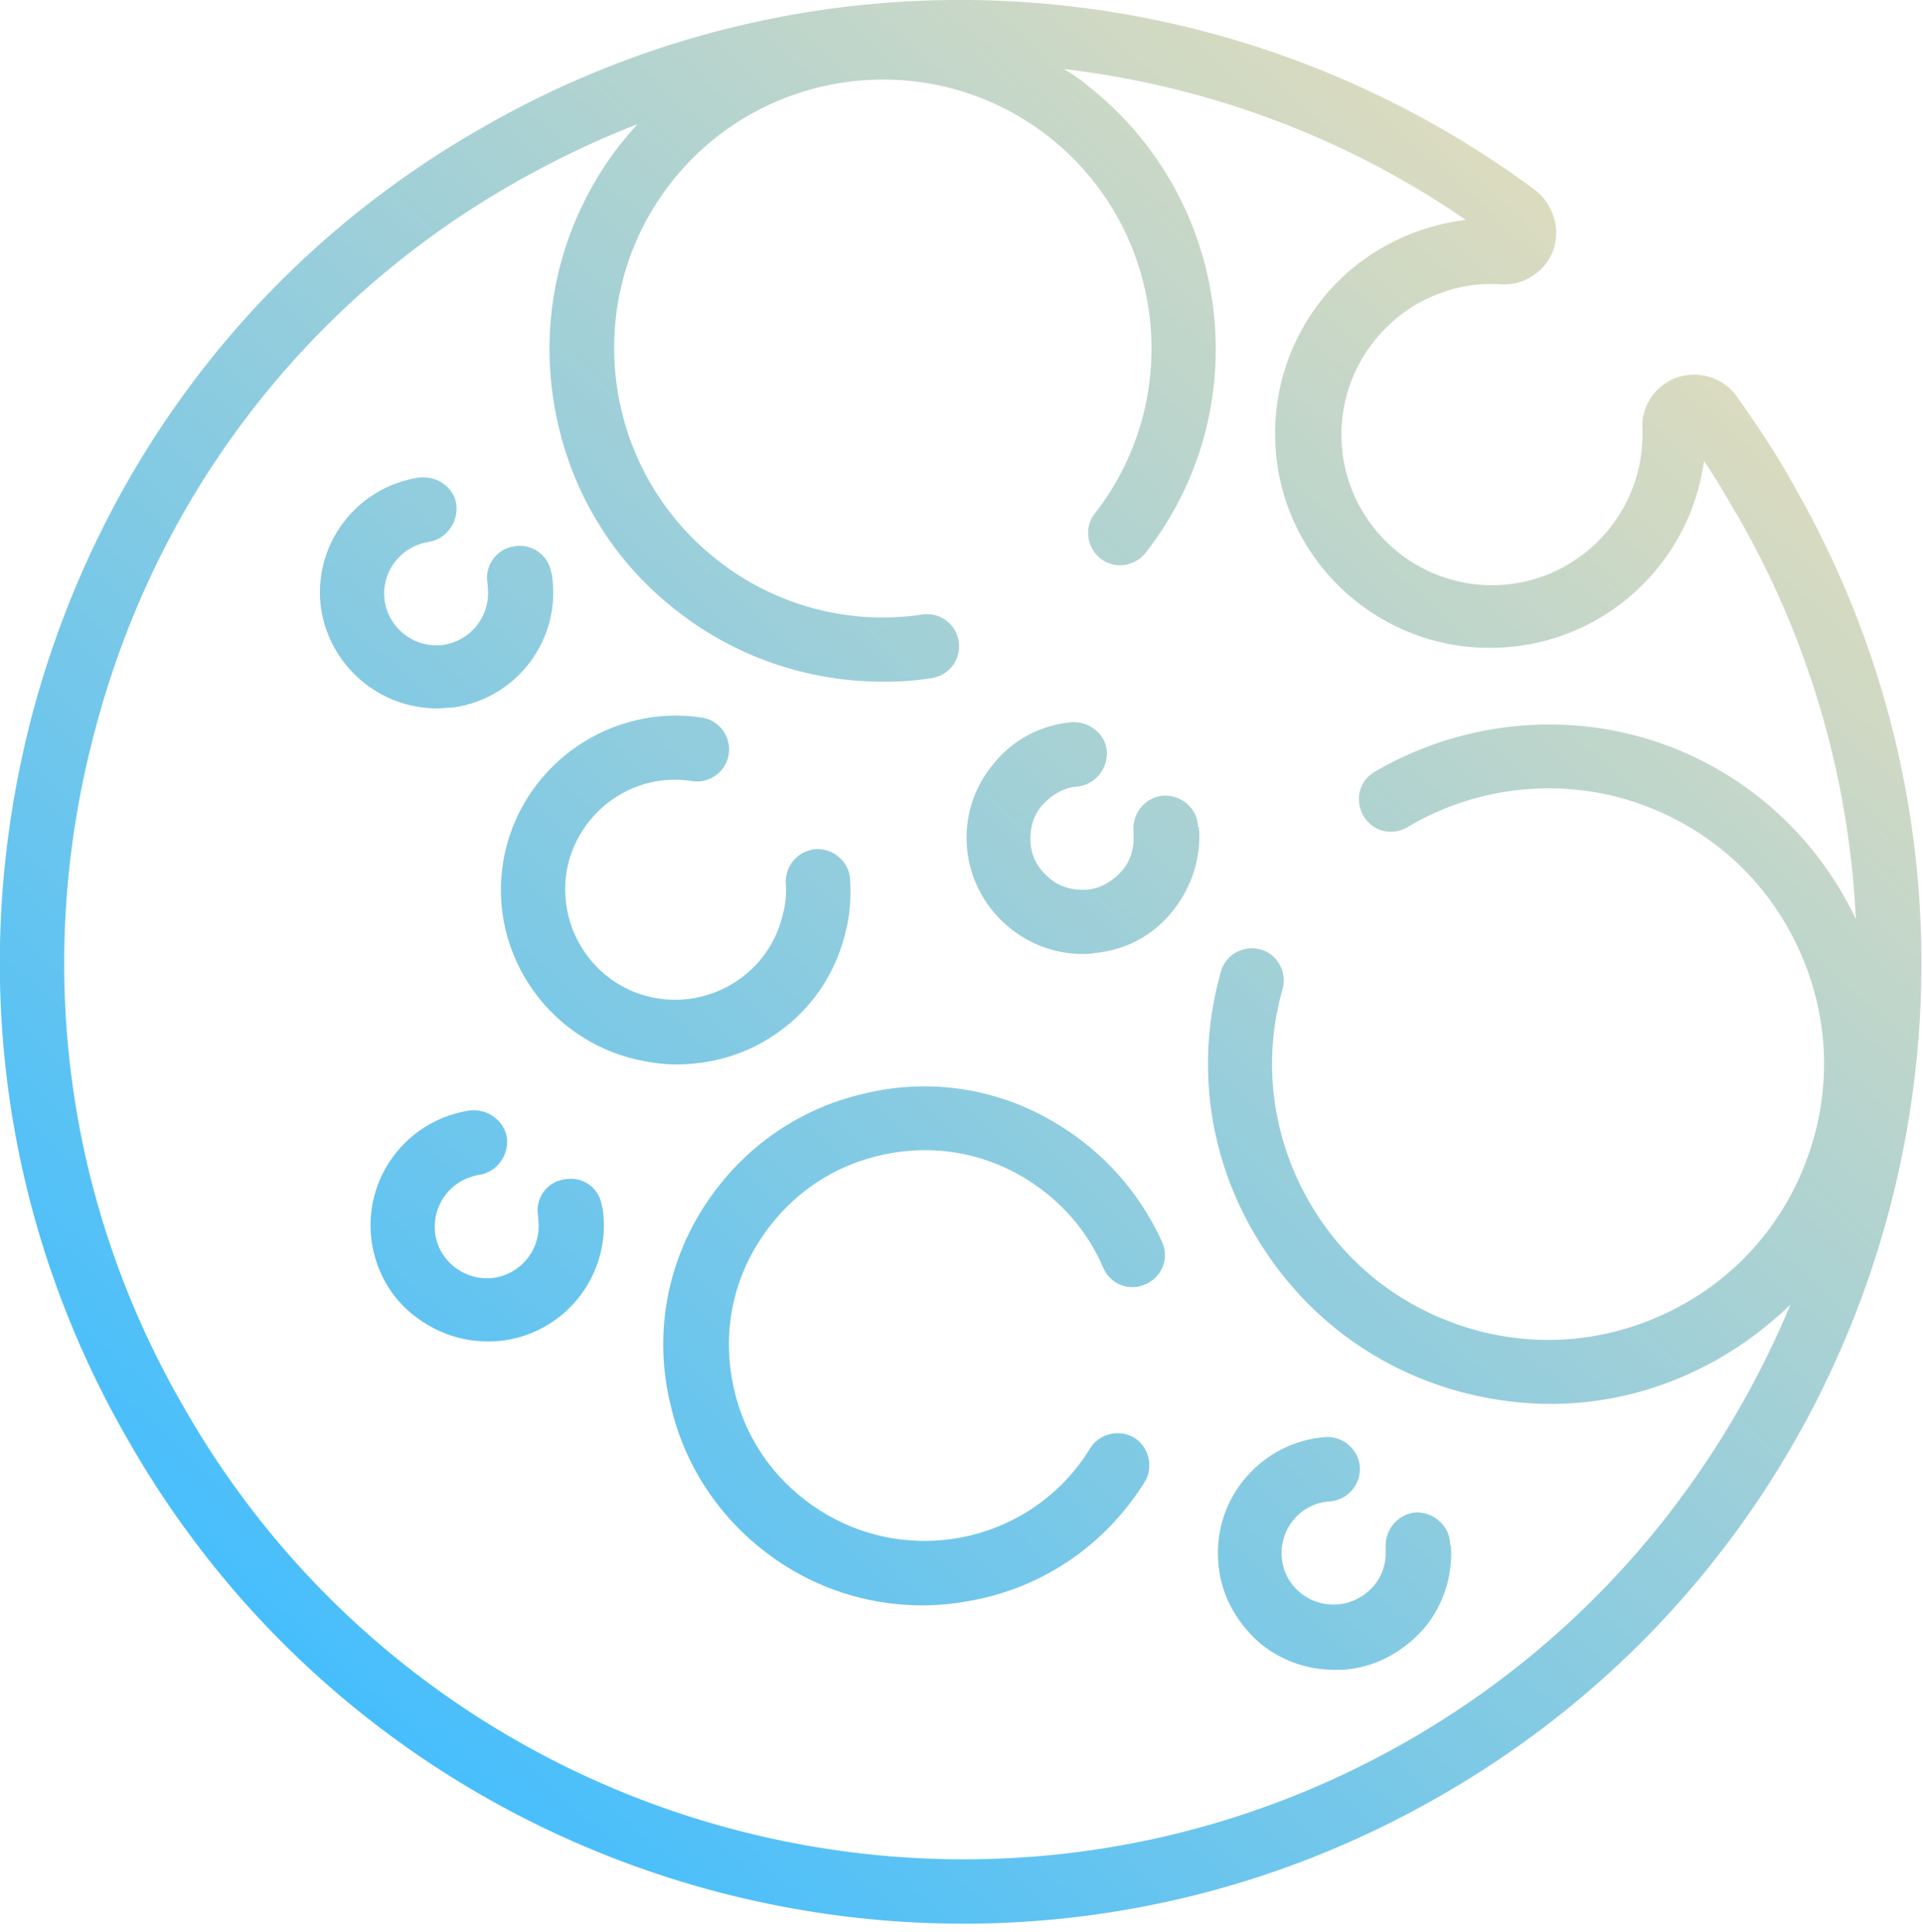 <svg width="209" height="210" xmlns="http://www.w3.org/2000/svg"><defs><linearGradient x1="13.777%" y1="88.198%" x2="82.727%" y2="15.508%" id="a"><stop stop-color="#40BDFF" offset=".044%"/><stop stop-color="#E0DCBD" offset="100%"/></linearGradient><linearGradient x1="-95.897%" y1="205.438%" x2="471.846%" y2="-399.651%" id="b"><stop stop-color="#40BDFF" offset=".044%"/><stop stop-color="#E0DCBD" offset="100%"/></linearGradient><linearGradient x1="-221.12%" y1="338.797%" x2="346.623%" y2="-266.292%" id="c"><stop stop-color="#40BDFF" offset=".044%"/><stop stop-color="#E0DCBD" offset="100%"/></linearGradient><linearGradient x1="-300.457%" y1="421.294%" x2="268.695%" y2="-181.76%" id="d"><stop stop-color="#40BDFF" offset=".044%"/><stop stop-color="#E0DCBD" offset="100%"/></linearGradient><linearGradient x1="-197.647%" y1="311.832%" x2="370.269%" y2="-288.846%" id="e"><stop stop-color="#40BDFF" offset=".044%"/><stop stop-color="#E0DCBD" offset="100%"/></linearGradient><linearGradient x1="-45.278%" y1="148.891%" x2="218.818%" y2="-120.539%" id="f"><stop stop-color="#40BDFF" offset=".044%"/><stop stop-color="#E0DCBD" offset="100%"/></linearGradient><linearGradient x1="-120.538%" y1="230.967%" x2="258.42%" y2="-169.901%" id="g"><stop stop-color="#40BDFF" offset=".044%"/><stop stop-color="#E0DCBD" offset="100%"/></linearGradient></defs><g fill="none"><path d="M196.2 54.2c-.3-.6-.7-1.2-1-1.8-1.7-2.9-3.6-5.7-5.5-8.4-1.9-2.5-5.4-3-7.9-1.2-1.5 1.1-2.4 2.9-2.3 4.8v.1c.3 9-6.8 16.6-15.8 16.9-9 .3-16.6-6.8-16.9-15.8-.2-6 2.9-11.6 8.1-14.7 2.8-1.6 5.9-2.4 9.1-2.2 1.5.1 2.9-.3 4.1-1.3 1.2-1 1.9-2.3 2-3.8.2-1.9-.7-3.9-2.2-5.1C134.3-3.2 89.3-5.9 53.2 15 29.1 28.8 11.9 51.3 4.6 78.3c-7.2 27-3.6 55.1 10.3 79.2 19.2 33.7 54.5 52.6 90.8 52.6 17.5 0 35.2-4.4 51.5-13.7 50-28.4 67.4-92.2 39-142.2zm-42.5 136.2C107.1 216.9 47.6 200.6 21 154c-13-22.4-16.4-48.7-9.6-73.9C18.1 54.9 34.2 33.9 56.7 21c4.4-2.5 8.9-4.7 13.6-6.5-.7.7-1.3 1.5-1.9 2.2-5.9 7.6-8.6 17.1-7.4 26.7 1.2 9.6 6 18.2 13.7 24.1 6.4 5 14.3 7.6 22.3 7.6 1.8 0 3.5-.1 5.3-.4 1.9-.3 3.2-2.1 2.9-4-.3-1.9-2.1-3.2-4-2.9-7.9 1.2-16-1-22.2-5.9-12.7-9.9-15-28.3-5.1-41s28.3-15 41-5.1 15 28.3 5.1 41c-1.2 1.5-.9 3.7.6 4.9 1.5 1.2 3.7.9 4.9-.6 12.3-15.7 9.4-38.5-6.3-50.8-.8-.7-1.7-1.3-2.6-1.8 15.4 1.8 30.5 7.3 43.7 16.4-3.2.4-6.3 1.4-9.2 3.1-7.4 4.3-11.8 12.4-11.5 20.9.4 12.9 11.3 23 24.2 22.5 11.6-.4 20.9-9.2 22.4-20.3 1 1.5 2 3.1 2.9 4.7.3.6.7 1.1 1 1.7a96.86 96.86 0 0 1 12.6 43.4c-4.4-9.3-12.7-16.8-23.4-19.8-9.7-2.7-20.2-1.3-28.9 3.8-1.7 1-2.2 3.1-1.2 4.8 1 1.7 3.1 2.2 4.8 1.2 7-4.2 15.6-5.3 23.4-3.1 7.7 2.2 14.1 7.2 18 14.2 3.9 7 4.9 15.1 2.7 22.8-2.2 7.7-7.2 14.1-14.2 18-7 3.9-15.1 4.9-22.8 2.7-7.7-2.2-14.1-7.2-18-14.2-3.9-7-4.9-15.1-2.7-22.8.5-1.9-.6-3.8-2.4-4.3-1.9-.5-3.8.6-4.3 2.4-2.7 9.5-1.5 19.5 3.4 28.1 4.9 8.6 12.7 14.8 22.3 17.5 3.3.9 6.7 1.4 10.1 1.4 6.3 0 12.4-1.6 18.1-4.8 3-1.7 5.6-3.7 8-6-8.2 19.6-22.4 36.5-41.9 47.6z" fill="url(#a)" transform="translate(-1 -1)"/><path d="M66.4 132c-.3-1.9-2.1-3.2-4.1-2.8-1.9.3-3.2 2.1-2.8 4.1v.2c.4 3.1-1.7 5.9-4.8 6.4-1.5.2-3-.2-4.2-1.1-1.2-.9-2-2.2-2.2-3.7-.4-3.1 1.7-5.9 4.8-6.4 1.9-.3 3.2-2.1 3-4-.3-1.9-2.1-3.2-4-3-6.9 1-11.7 7.4-10.7 14.3.5 3.3 2.2 6.3 5 8.3 2.2 1.6 4.8 2.5 7.5 2.5.6 0 1.2 0 1.9-.1 6.9-1 11.7-7.4 10.7-14.3l-.1-.4z" fill="url(#b)" transform="translate(-1 -1)"/><path d="M50.3 77.9c6.9-1 11.7-7.4 10.7-14.3 0-.1 0-.3-.1-.4-.3-1.9-2.2-3.2-4.1-2.8-1.9.3-3.2 2.2-2.8 4.1v.2c.4 3.1-1.7 5.9-4.8 6.4-3.1.4-5.9-1.7-6.4-4.8-.4-3.1 1.7-5.9 4.8-6.4 1.9-.3 3.2-2.1 3-4-.2-1.9-2.1-3.2-4-3-6.9 1-11.7 7.4-10.7 14.3 1 6.3 6.4 10.8 12.6 10.8.6 0 1.2-.1 1.8-.1z" fill="url(#c)" transform="translate(-1 -1)"/><path d="M131.2 90.6c-.2-1.9-2-3.3-3.9-3.1-1.9.2-3.3 2-3.1 3.9v.2c.1 1.5-.3 3-1.3 4.1-1 1.1-2.3 1.9-3.8 2-1.5.1-3-.3-4.1-1.3-1.2-1-1.9-2.3-2-3.8-.1-1.5.3-3 1.3-4.1 1-1.1 2.3-1.9 3.8-2 1.9-.2 3.3-1.9 3.2-3.8-.1-1.9-1.9-3.3-3.8-3.2-3.4.3-6.4 1.9-8.5 4.5-2.2 2.6-3.2 5.9-2.9 9.2.6 6.5 6.1 11.5 12.6 11.5.4 0 .8 0 1.2-.1 3.4-.3 6.4-1.9 8.5-4.5 2.1-2.6 3.2-5.9 2.9-9.2-.1 0-.1-.1-.1-.3z" fill="url(#d)" transform="translate(-1 -1)"/><path d="M158.6 168.6c-.2-1.9-1.9-3.3-3.8-3.2-1.9.2-3.3 1.9-3.2 3.8v.2c.1 1.5-.4 3-1.4 4.1-1 1.1-2.4 1.8-3.9 1.9-3.1.2-5.8-2.1-6-5.2-.2-3.1 2.1-5.8 5.2-6 1.9-.1 3.4-1.8 3.3-3.7-.1-1.9-1.8-3.4-3.7-3.3-6.9.5-12.2 6.5-11.7 13.5.2 3.4 1.8 6.4 4.3 8.7 2.3 2 5.2 3.1 8.3 3.1h.9c3.4-.2 6.4-1.8 8.7-4.3 2.2-2.5 3.3-5.8 3.1-9.1-.1-.2-.1-.3-.1-.5z" fill="url(#e)" transform="translate(-1 -1)"/><path d="M116.1 123.3c-6.4-4-14-5.2-21.3-3.4-7.3 1.7-13.5 6.2-17.5 12.6-4 6.4-5.2 14-3.4 21.3 1.7 7.3 6.2 13.5 12.6 17.5 4.5 2.8 9.6 4.2 14.8 4.2 2.2 0 4.4-.3 6.6-.8 7.3-1.7 13.5-6.2 17.5-12.6 1-1.6.5-3.8-1.1-4.8s-3.8-.5-4.8 1.1c-6.1 10-19.2 13.1-29.2 6.9-4.8-3-8.2-7.6-9.5-13.2-1.3-5.6-.4-11.2 2.6-16 3-4.8 7.6-8.2 13.2-9.5 5.5-1.3 11.2-.4 16 2.6 3.7 2.3 6.6 5.6 8.3 9.6.8 1.8 2.8 2.6 4.6 1.8 1.8-.8 2.6-2.8 1.8-4.6-2.4-5.3-6.3-9.7-11.2-12.7z" fill="url(#f)" transform="translate(-1 -1)"/><path d="M84.7 113.8c4.3-2.7 7.2-6.9 8.3-11.9.4-1.7.5-3.5.4-5.3-.1-1.9-1.8-3.4-3.7-3.3-1.9.1-3.4 1.8-3.3 3.7.1 1.1 0 2.2-.3 3.3-1.4 6.4-7.8 10.5-14.3 9.1-6.4-1.4-10.5-7.8-9.1-14.3 1.4-6.1 7.3-10.2 13.5-9.2 1.9.3 3.7-1 4-2.9.3-1.9-1-3.7-2.9-4-9.8-1.5-19.2 4.9-21.4 14.6-2.3 10.2 4.2 20.3 14.4 22.6 1.4.3 2.8.5 4.2.5 3.7 0 7.2-1 10.2-2.9z" fill="url(#g)" transform="translate(-1 -1)"/></g></svg>